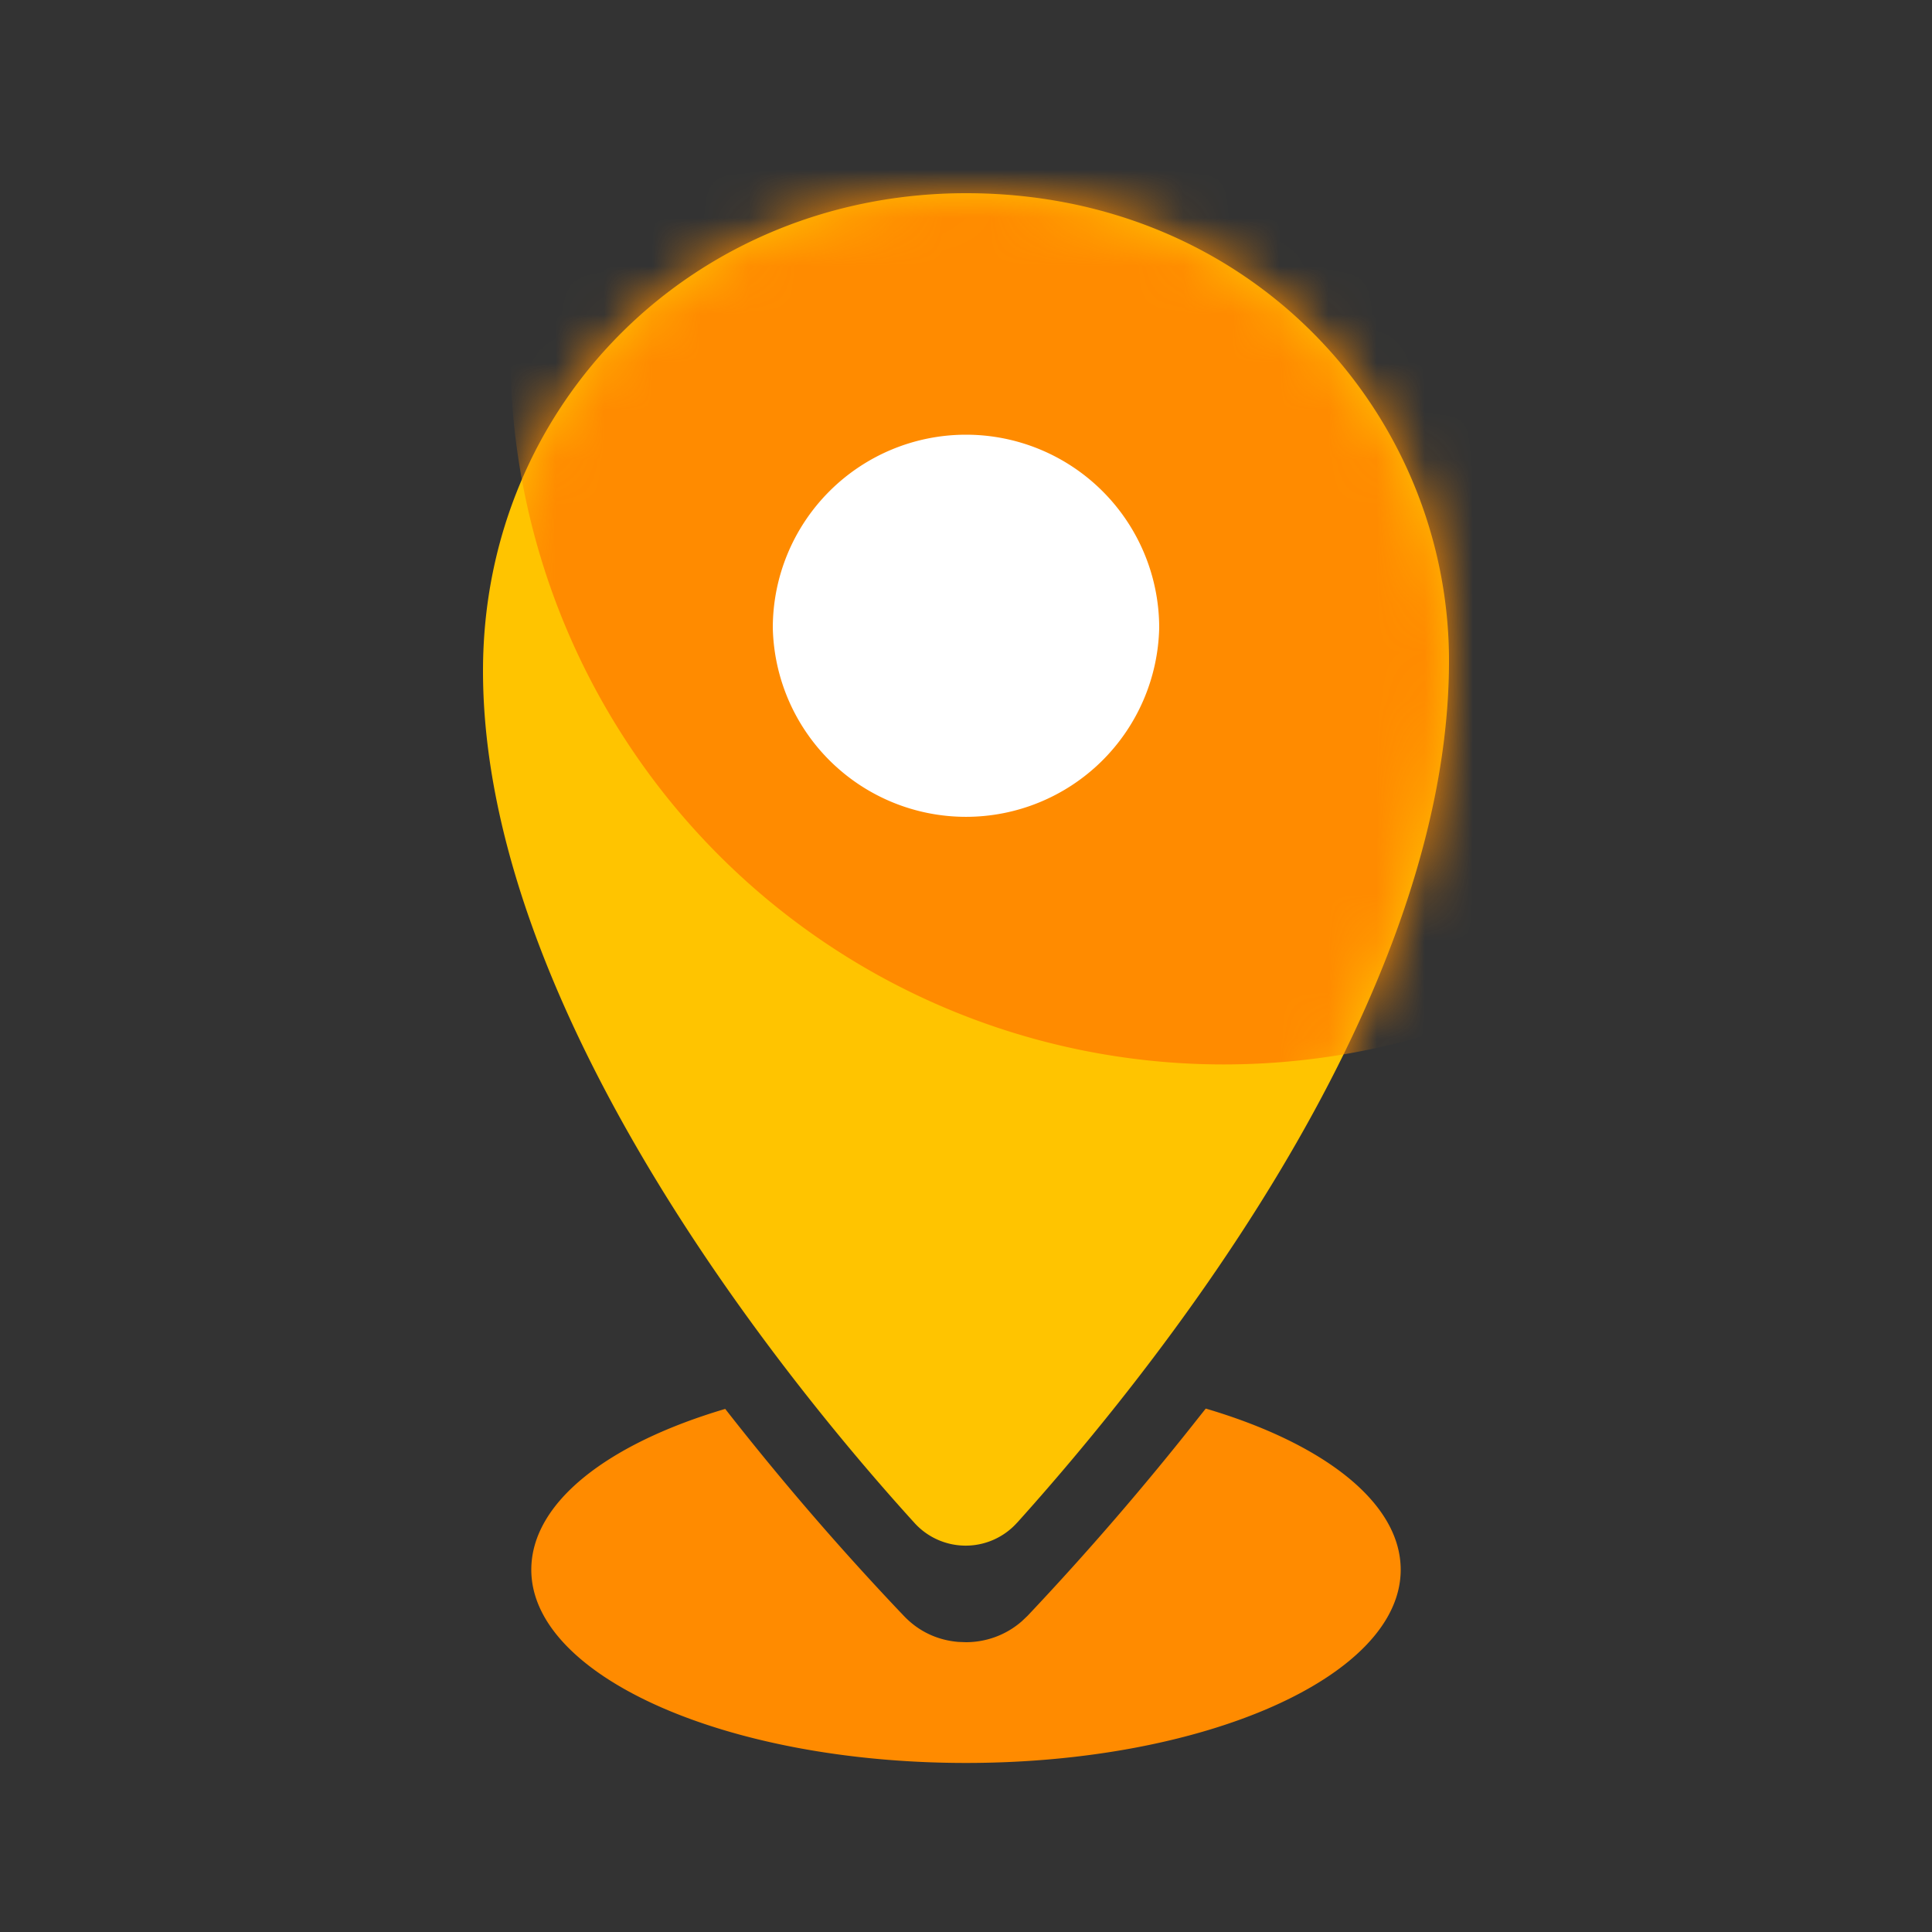 <svg xmlns="http://www.w3.org/2000/svg" xmlns:xlink="http://www.w3.org/1999/xlink" width="40" height="40"><rect width="100%" height="100%" fill="#333333" stroke="none"/><defs><path id="A" d="M10 13.89c0 7.052 6.353 14.802 8.93 17.637a1.43 1.43 0 0 0 2.131-.005h.001C23.635 28.66 30 20.94 30 13.683 30 8.605 25.94 4 20 4c-5.6 0-10 4.324-10 9.89"/></defs><g fill-rule="evenodd"><path fill="#ff8b00" d="M24.964 29.163C27.396 29.88 29 31.106 29 32.5c0 2.2-4.03 4-9 4s-9-1.8-9-4c0-1.4 1.594-2.614 4.015-3.33a58.269 58.269 0 0 0 3.546 4.125l.156.164c.308.323.7.5 1.124.535l.156.006c.415 0 .828-.145 1.158-.433l.12-.114a60.53 60.53 0 0 0 3.541-4.104z"/><mask id="B" fill="#fff"><use xlink:href="#A"/></mask><use fill="#ffc400" xlink:href="#A"/><path fill="#ff8b00" fill-rule="nonzero" d="M40.1 7.27c0 8.156-6.613 14.768-14.77 14.768A14.77 14.77 0 0 1 10.563 7.269c0-8.156 6.612-14.77 14.768-14.77S40.1-.887 40.1 7.27" mask="url(#B)"/><path fill="#fff" d="M24 13a4.001 4.001 0 0 1-8 0 4 4 0 1 1 8 0" mask="url(#B)"/></g></svg>